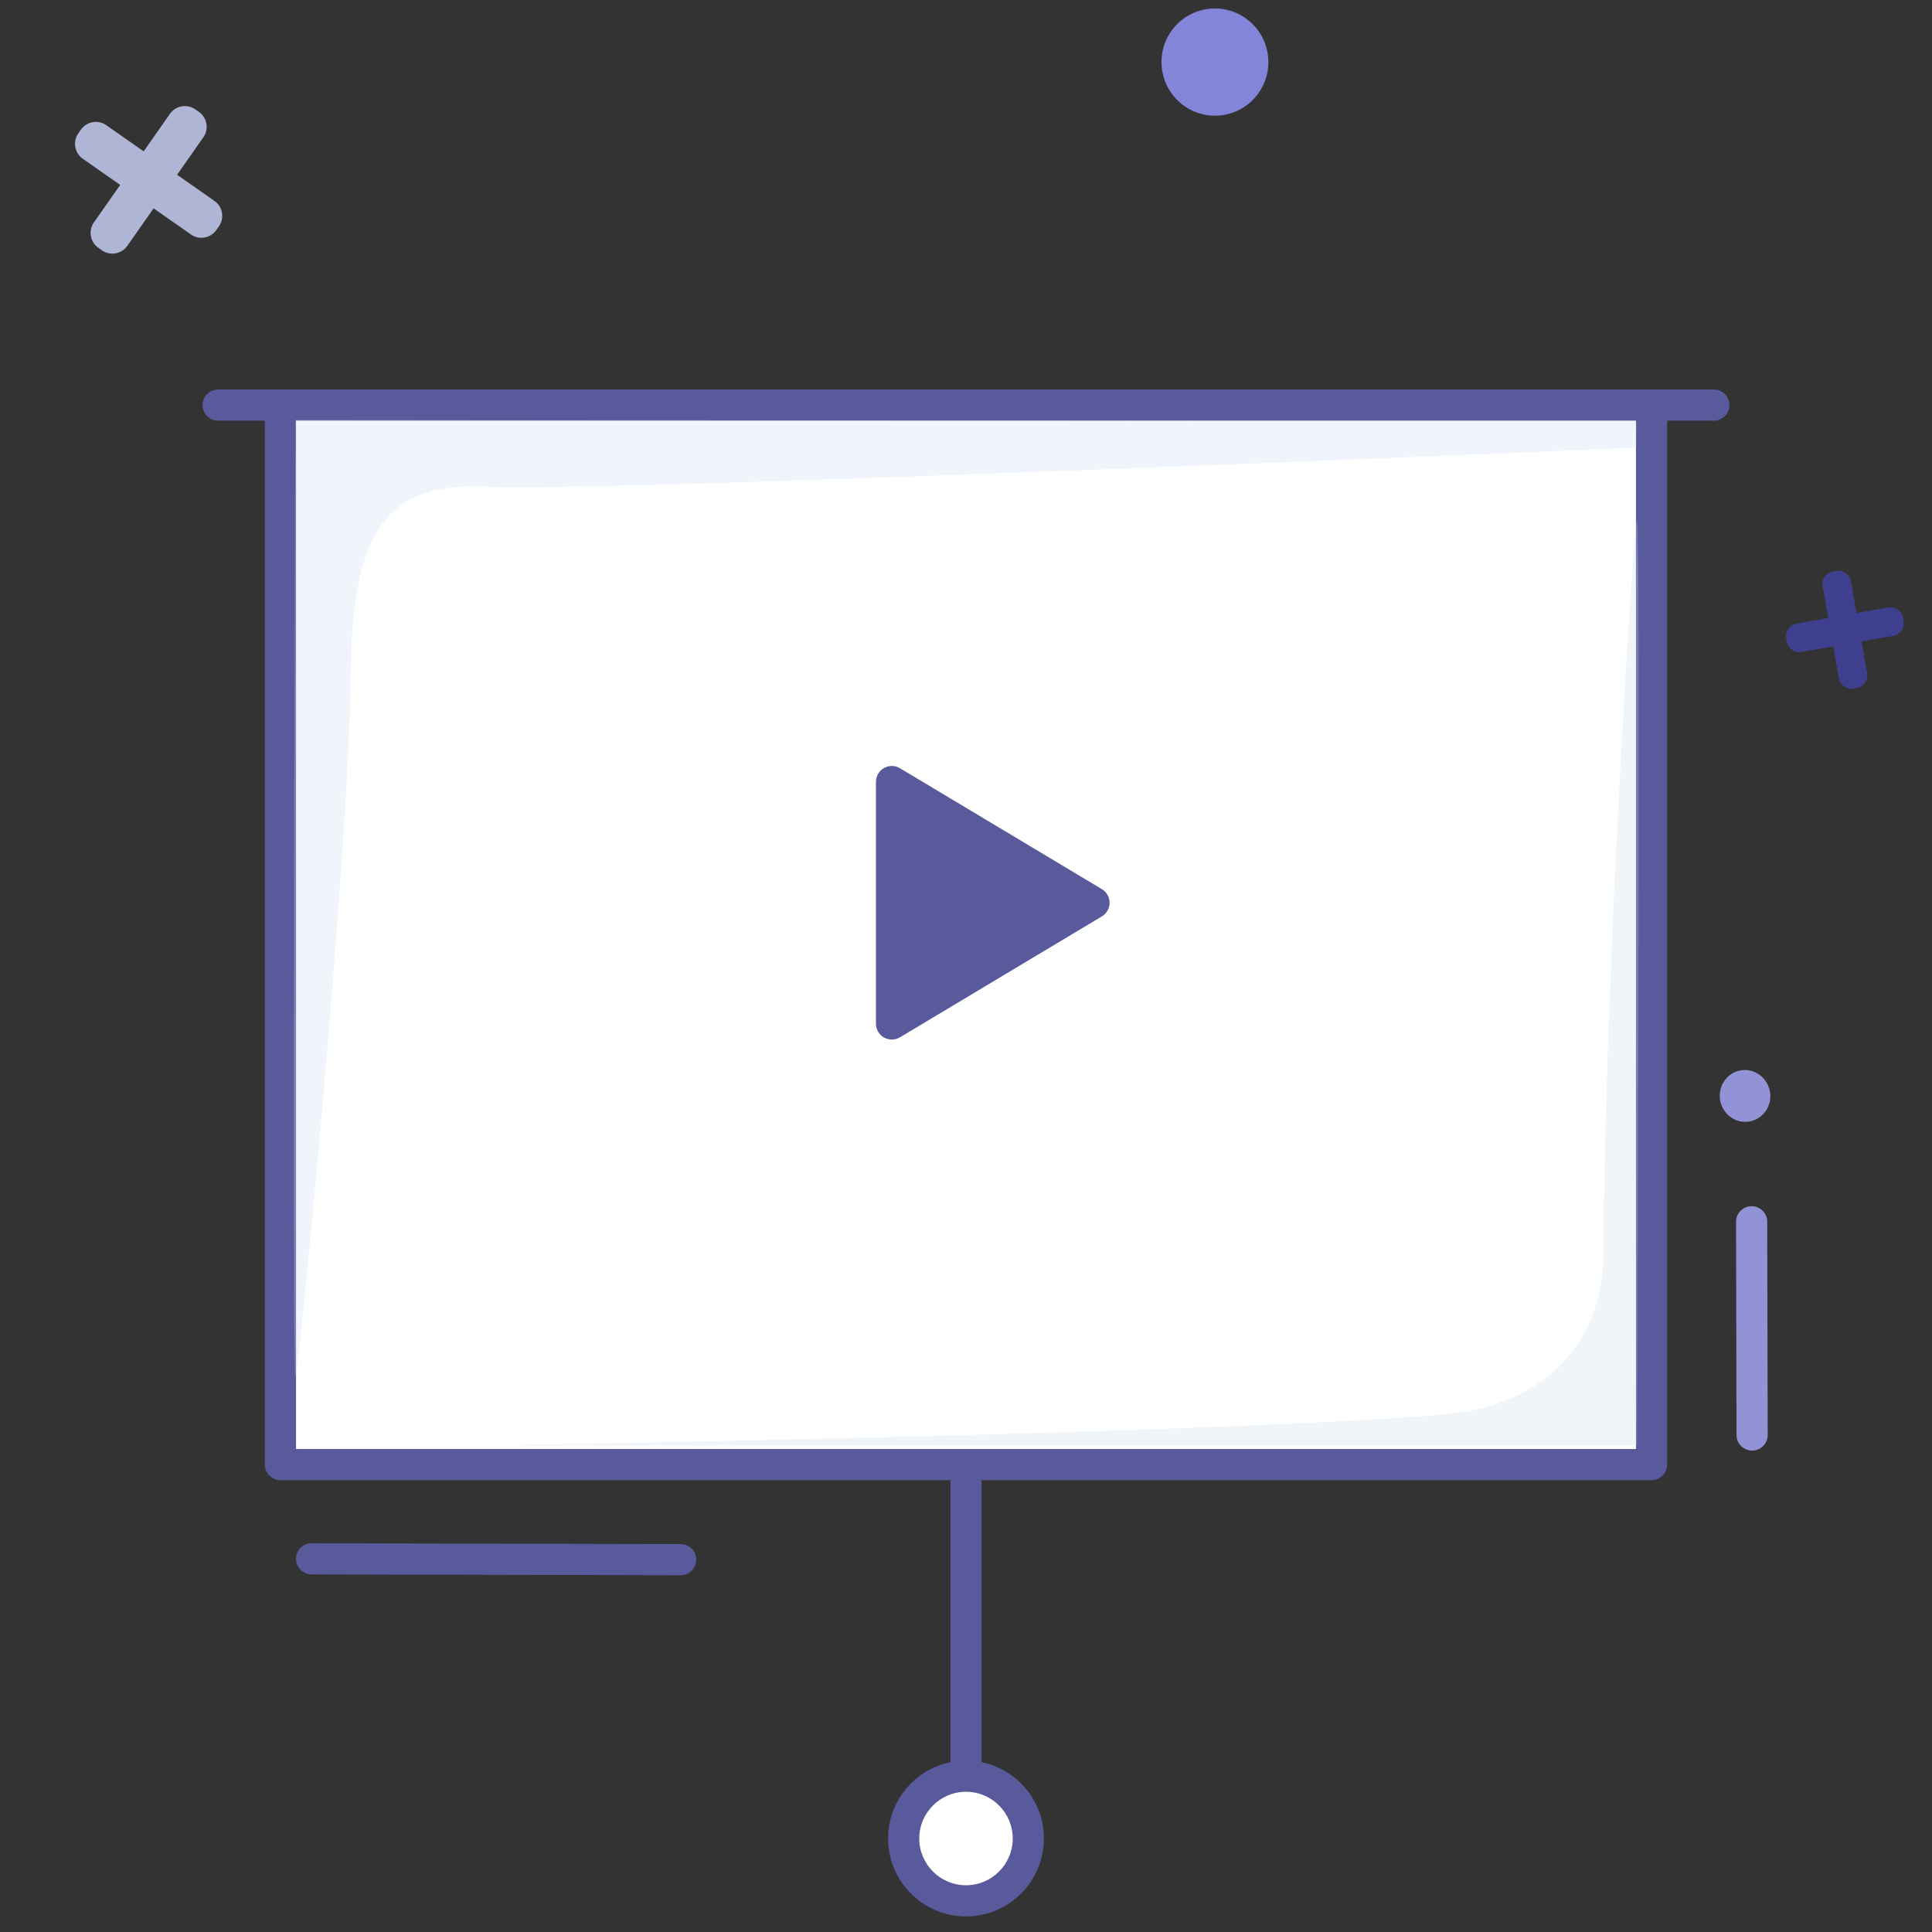 <?xml version="1.0" encoding="UTF-8"?>
<svg width="62px" height="62px" viewBox="0 0 62 62" version="1.1" xmlns="http://www.w3.org/2000/svg" xmlns:xlink="http://www.w3.org/1999/xlink">
    <rect x="0" y="0" width="62" height="62" fill="#333333" stroke="none"/>
    <!-- Generator: Sketch 48.2 (47327) - http://www.bohemiancoding.com/sketch -->
    <title>ilus_presentacion</title>
    <desc>Created with Sketch.</desc>
    <defs></defs>
    <g id="Symbols" stroke="none" stroke-width="1" fill="none" fill-rule="evenodd">
        <g id="ilus_presentacion">
            <g id="Group-21" transform="translate(1, 0)">
                <g id="Group-20">
                    <rect id="Rectangle-11" fill="#FFFFFF" x="8" y="13" width="44" height="34"></rect>
                    <circle id="Oval-3" fill="#FFFFFF" cx="30" cy="59" r="2"></circle>
                    <g id="Group" transform="translate(5, 12)" fill="#595A9C" fill-rule="nonzero">
                        <path d="M49,0.5 L1,0.5 C0.724,0.5 0.5,0.724 0.5,1 C0.5,1.276 0.724,1.5 1,1.5 L2.5,1.5 L2.5,35 C2.5,35.276 2.724,35.5 3,35.5 L24.5,35.5 L24.5,44.551 C23.36,44.783 22.5,45.792 22.5,47 C22.5,48.379 23.622,49.5 25,49.5 C26.379,49.5 27.5,48.379 27.5,47 C27.5,45.792 26.64,44.783 25.5,44.551 L25.5,35.5 L47,35.5 C47.276,35.5 47.5,35.276 47.5,35 L47.5,1.5 L49,1.5 C49.276,1.5 49.5,1.276 49.5,1 C49.5,0.724 49.276,0.5 49,0.5 Z M26.5,47 C26.5,47.827 25.827,48.5 25,48.5 C24.173,48.5 23.5,47.827 23.5,47 C23.5,46.173 24.173,45.5 25,45.5 C25.827,45.5 26.5,46.173 26.5,47 Z M46.5,34.5 L3.5,34.5 L3.5,1.5 L46.5,1.5 L46.5,34.5 Z" id="Shape"></path>
                    </g>
                    <path d="M9.092,48.996 L20.752,51.079" id="Stroke-1-Copy-3" stroke="#595A9C" stroke-linecap="round" stroke-linejoin="round" transform="translate(14.922, 50.038) rotate(-10) translate(-14.922, -50.038) "></path>
                    <path d="M55.811,35.17 C55.811,35.629 55.448,36.002 55,36.002 C54.552,36.002 54.189,35.629 54.189,35.17 C54.189,34.71 54.552,34.337 55,34.337 C55.448,34.337 55.811,34.71 55.811,35.17" id="Fill-13-Copy" fill="#9293D6" transform="translate(55, 35.17) rotate(-10) translate(-55, -35.17) "></path>
                    <path d="M54.633,46 L55.806,39.259" id="Path-11-Copy" stroke="#9293D6" fill="#595A9C" stroke-linecap="round" stroke-linejoin="round" transform="translate(55.219, 42.63) rotate(-10) translate(-55.219, -42.63) "></path>
                    <path d="M11.171,18.289 C10.179,23.731 5.598,40.274 5.494,40.256 C5.376,40.235 10.823,10.03 10.823,10.03 L53.195,17.539 L53.046,18.381 C53.046,18.381 19.885,13.995 16.571,13.227 C13.766,12.577 12.077,13.323 11.171,18.289 Z" id="Path-12" fill="#CADCEE" opacity="0.3" transform="translate(29.343, 25.143) rotate(-10) translate(-29.343, -25.143) "></path>
                    <path d="M17.923,26.337 C16.405,34.767 12.88,49.343 12.776,49.325 C12.659,49.304 17.935,20.067 17.935,20.067 L54.391,26.495 C54.391,26.495 31.314,22.793 23.851,22.122 C20.789,21.846 18.458,23.365 17.923,26.337 Z" id="Path-12-Copy" fill="#CADCEE" opacity="0.271" transform="translate(33.583, 34.696) scale(-1, -1) rotate(-10) translate(-33.583, -34.696) "></path>
                    <path d="M58.666,19.747 L58.666,18.713 C58.666,18.486 58.482,18.301 58.256,18.301 L58.154,18.301 C57.928,18.301 57.744,18.486 57.744,18.713 L57.744,19.747 L56.712,19.747 C56.487,19.747 56.302,19.932 56.302,20.158 L56.302,20.26 C56.302,20.486 56.487,20.671 56.712,20.671 L57.744,20.671 L57.744,21.706 C57.744,21.932 57.928,22.117 58.154,22.117 L58.256,22.117 C58.482,22.117 58.666,21.932 58.666,21.706 L58.666,20.671 L59.697,20.671 C59.923,20.671 60.107,20.486 60.107,20.26 L60.107,20.158 C60.107,19.932 59.923,19.747 59.697,19.747 L58.666,19.747 Z" id="Fill-5" fill="#4648C7" opacity="0.618" transform="translate(58.205, 20.209) rotate(-10) translate(-58.205, -20.209) "></path>
                    <path d="M4.425,5.114 L4.425,3.645 C4.425,3.323 4.163,3.06 3.842,3.06 L3.697,3.06 C3.377,3.06 3.115,3.323 3.115,3.645 L3.115,5.114 L1.649,5.114 C1.328,5.114 1.066,5.377 1.066,5.698 L1.066,5.844 C1.066,6.166 1.328,6.429 1.649,6.429 L3.115,6.429 L3.115,7.898 C3.115,8.22 3.377,8.483 3.697,8.483 L3.842,8.483 C4.163,8.483 4.425,8.22 4.425,7.898 L4.425,6.429 L5.891,6.429 C6.211,6.429 6.473,6.166 6.473,5.844 L6.473,5.698 C6.473,5.377 6.211,5.114 5.891,5.114 L4.425,5.114 Z" id="Fill-5-Copy" fill="#AFB5D5" transform="translate(3.77, 5.771) rotate(35) translate(-3.77, -5.771) "></path>
                    <path d="M37.988,3.712 C37.041,3.712 36.273,2.942 36.273,1.992 C36.273,1.042 37.041,0.272 37.988,0.272 C38.936,0.272 39.704,1.042 39.704,1.992 C39.704,2.942 38.936,3.712 37.988,3.712 Z" id="Fill-15" fill="#8285D9" transform="translate(37.988, 1.992) rotate(-10) translate(-37.988, -1.992) "></path>
                    <path d="M27.11,25.091 L27.11,32.85 C27.11,33.132 27.339,33.36 27.62,33.36 C27.713,33.36 27.803,33.335 27.882,33.288 L34.36,29.408 C34.602,29.264 34.68,28.95 34.535,28.709 C34.492,28.637 34.432,28.576 34.36,28.533 L27.882,24.654 C27.641,24.509 27.327,24.588 27.183,24.829 C27.135,24.908 27.11,24.999 27.11,25.091 Z" id="Path-4" fill="#595A9C"></path>
                </g>
            </g>
        </g>
    </g>
</svg>